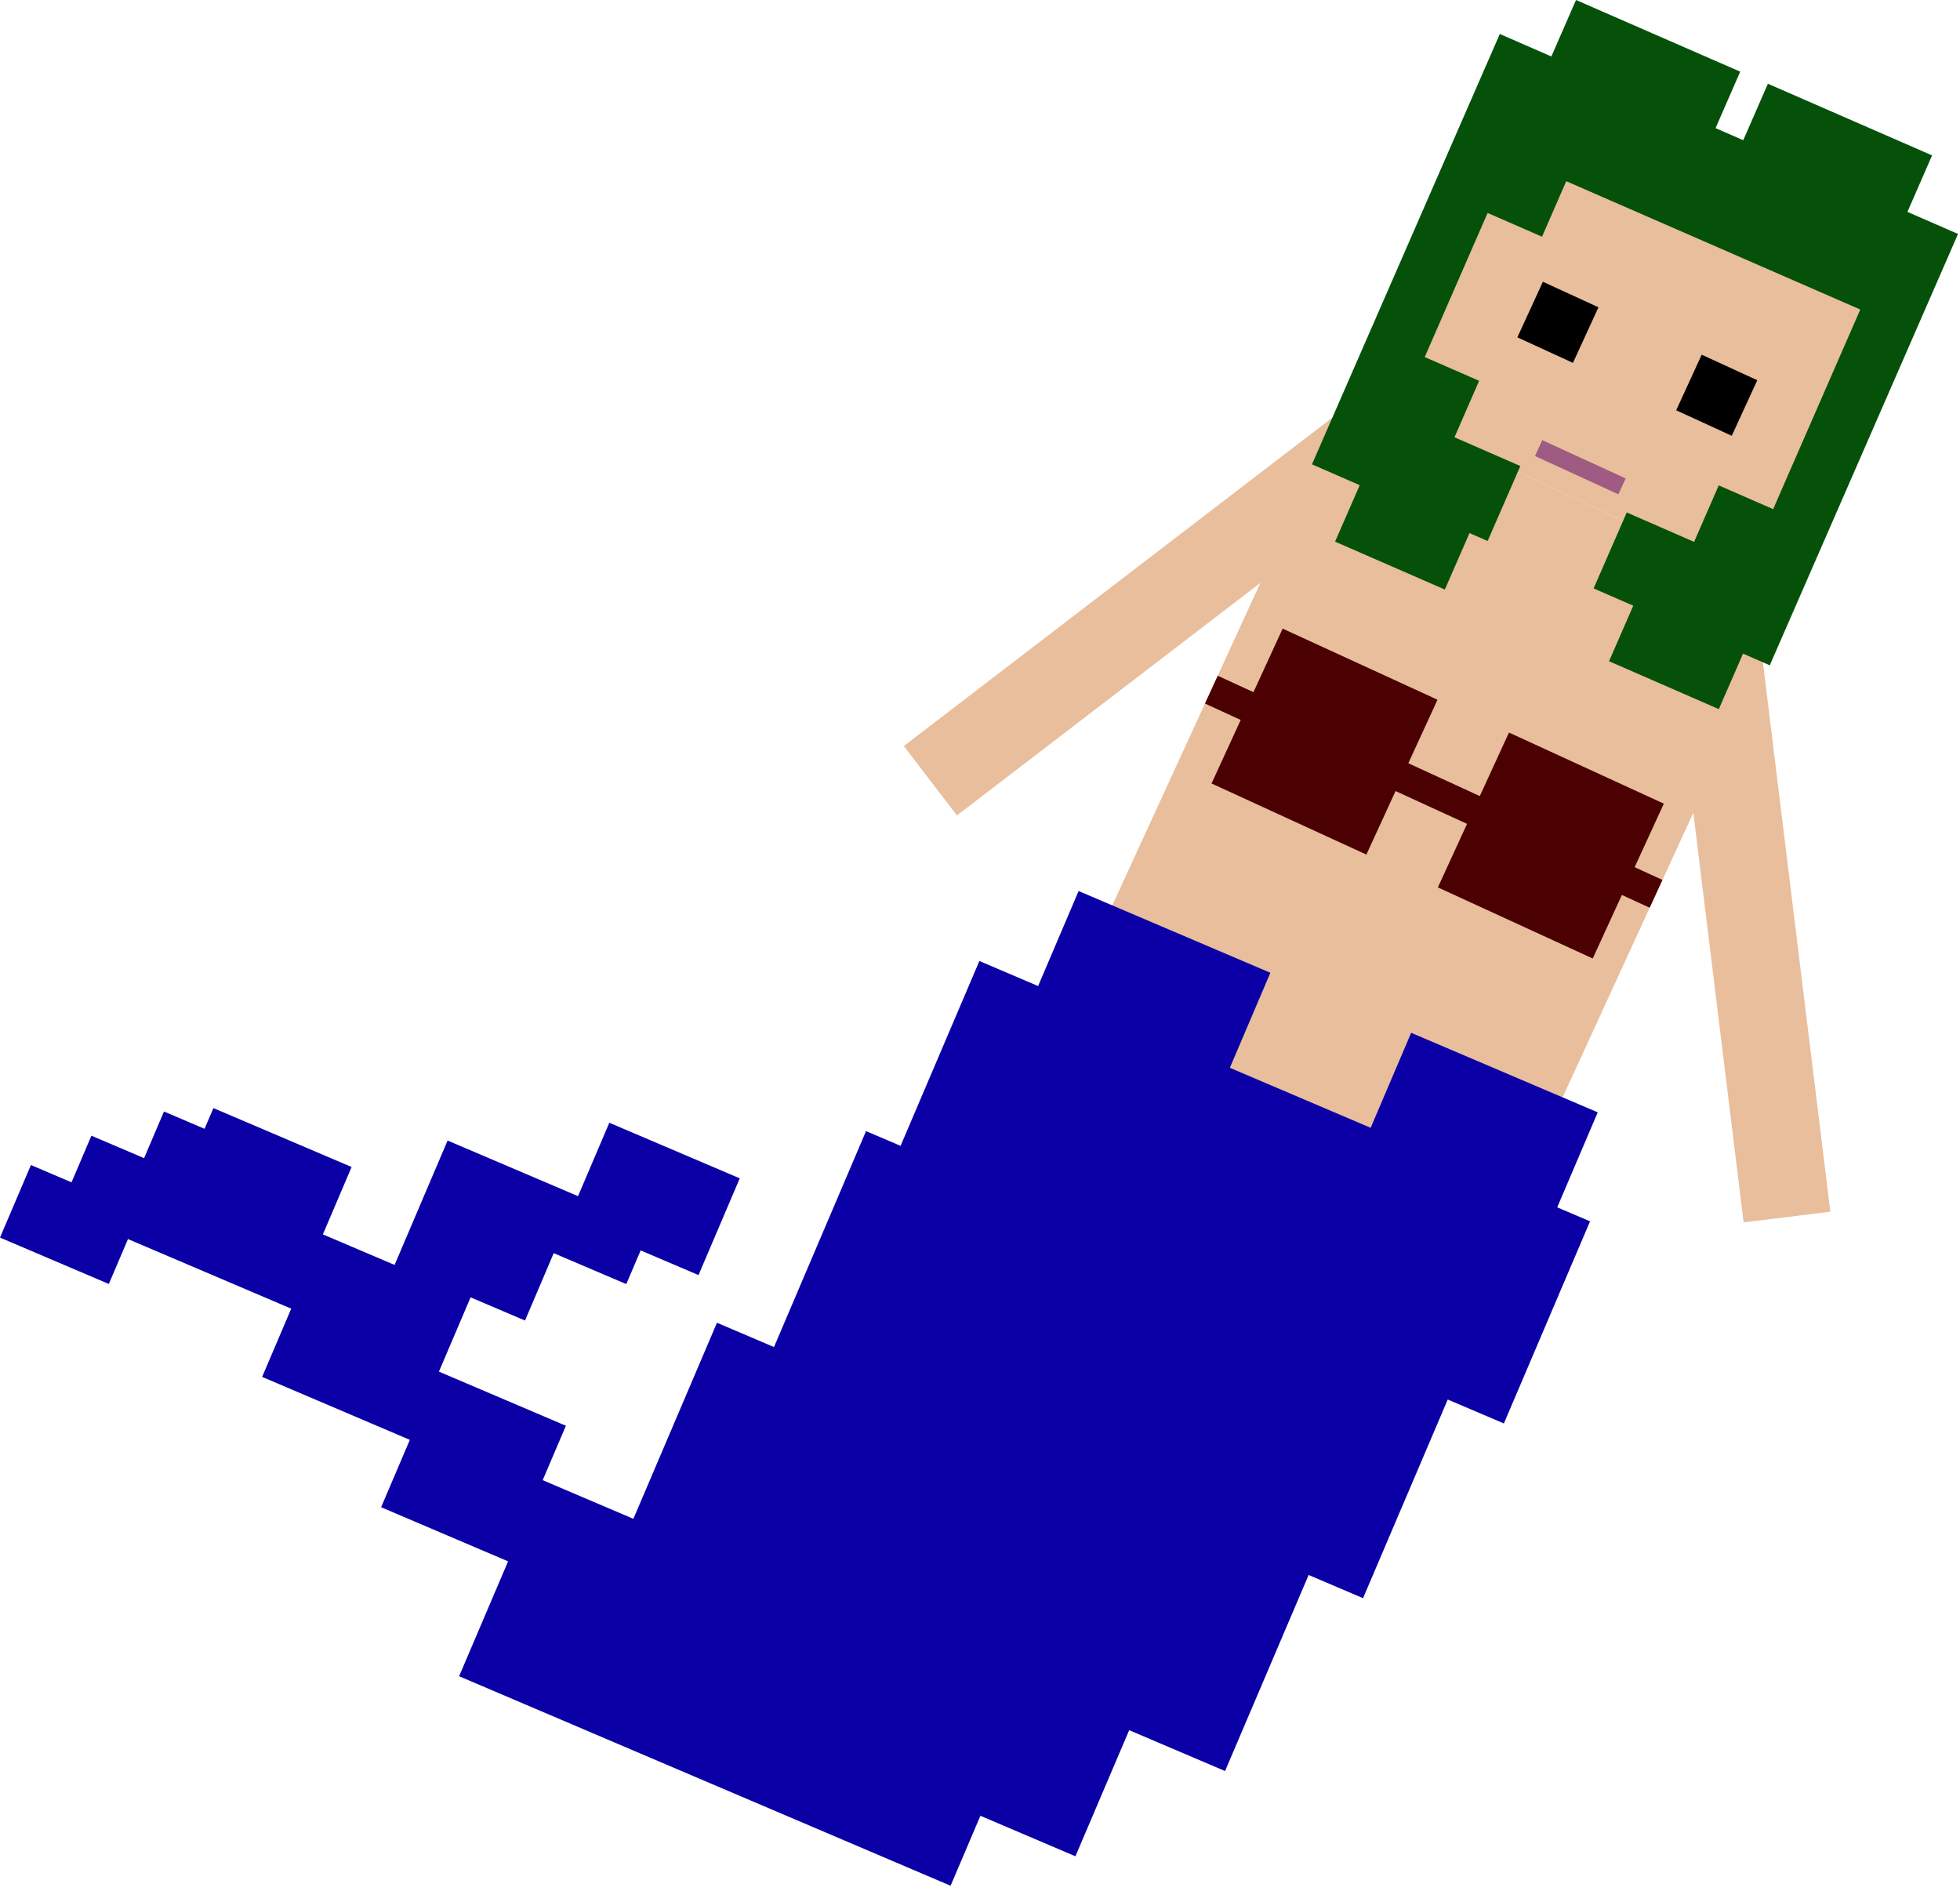 <svg width="313" height="302" viewBox="0 0 313 302" fill="none" xmlns="http://www.w3.org/2000/svg">
<path d="M278.443 195.207L292.294 193.507L281.511 105.655L267.661 107.355L278.443 195.207Z" fill="#E9BE9C"/>
<path d="M144.33 119.141L152.818 130.218L223.074 76.382L214.586 65.305L144.33 119.141Z" fill="#E9BE9C"/>
<path d="M259.523 83.273L241.769 75.121L233.325 93.51L251.08 101.662L259.523 83.273Z" fill="#E9BE9C"/>
<path d="M281.788 105.013L210.77 72.404L159.818 183.369L230.836 215.978L281.788 105.013Z" fill="#E9BE9C"/>
<path d="M304.459 35.574L248.025 9.662L222.112 66.096L278.546 92.008L304.459 35.574Z" fill="#E9BE9C"/>
<path d="M255.266 49.072L246.389 44.996L242.313 53.873L251.19 57.949L255.266 49.072Z" fill="black"/>
<path d="M280.629 60.718L271.752 56.642L267.676 65.519L276.553 69.595L280.629 60.718Z" fill="black"/>
<path d="M259.608 76.402L246.292 70.288L245.127 72.824L258.443 78.938L259.608 76.402Z" fill="#9F5B81"/>
<path d="M265.703 128.338L240.974 116.983L229.619 141.712L254.348 153.067L265.703 128.338Z" fill="#4B0001"/>
<path d="M265.483 140.522L194.465 107.913L192.427 112.352L263.445 144.961L265.483 140.522Z" fill="#4B0001"/>
<path d="M229.559 111.742L204.83 100.387L193.475 125.117L218.204 136.472L229.559 111.742Z" fill="#4B0001"/>
<path d="M225.354 164.931L218.885 180.104L196.402 170.52L202.87 155.347L172.248 142.293L165.78 157.466L156.401 153.467L143.817 182.985L138.3 180.633L123.601 215.117L120.703 213.882L114.496 211.236L101.148 242.547L86.665 236.373L90.371 227.684L70.094 219.04L75.151 207.177L83.841 210.882L88.427 200.123L100.014 205.062L102.307 199.683L111.549 203.622L118.134 188.174L97.305 179.295L92.308 191.019L71.48 182.14L63.013 202.003L51.564 197.123L56.15 186.364L34.081 176.956L32.669 180.266L26.187 177.502L23.011 184.951L14.597 181.364L11.422 188.813L4.939 186.049L0 197.635L17.38 205.044L20.437 197.872L24.438 199.577L46.507 208.985L41.862 219.882L65.449 229.937L60.862 240.696L81.139 249.339L73.318 267.685L151.803 301.142L156.565 289.969L171.738 296.437L180.323 276.299L195.634 282.826L208.981 251.515L217.671 255.219L231.195 223.494L240.161 227.316L253.921 195.039L248.68 192.805L255.147 177.632L225.354 164.931Z" fill="#0B00A6"/>
<path d="M237.566 86.395L242.791 74.422L232.272 69.832L236.208 60.813L227.519 57.02L237.562 34.008L246.252 37.8L250.12 28.937L297.074 49.43L283.162 81.306L274.472 77.513L270.536 86.532L259.783 81.838L254.49 93.967L260.822 96.73L256.954 105.593L274.485 113.245L278.354 104.382L282.622 106.245L312.685 37.362L304.606 33.836L308.542 24.817L282.321 13.373L278.385 22.392L273.964 20.462L277.9 11.444L251.679 0L247.743 9.018L239.511 5.426L209.515 74.153L217.138 77.48L213.202 86.498L230.733 94.149L234.669 85.131L237.566 86.395Z" fill="#05510A"/>
</svg>
